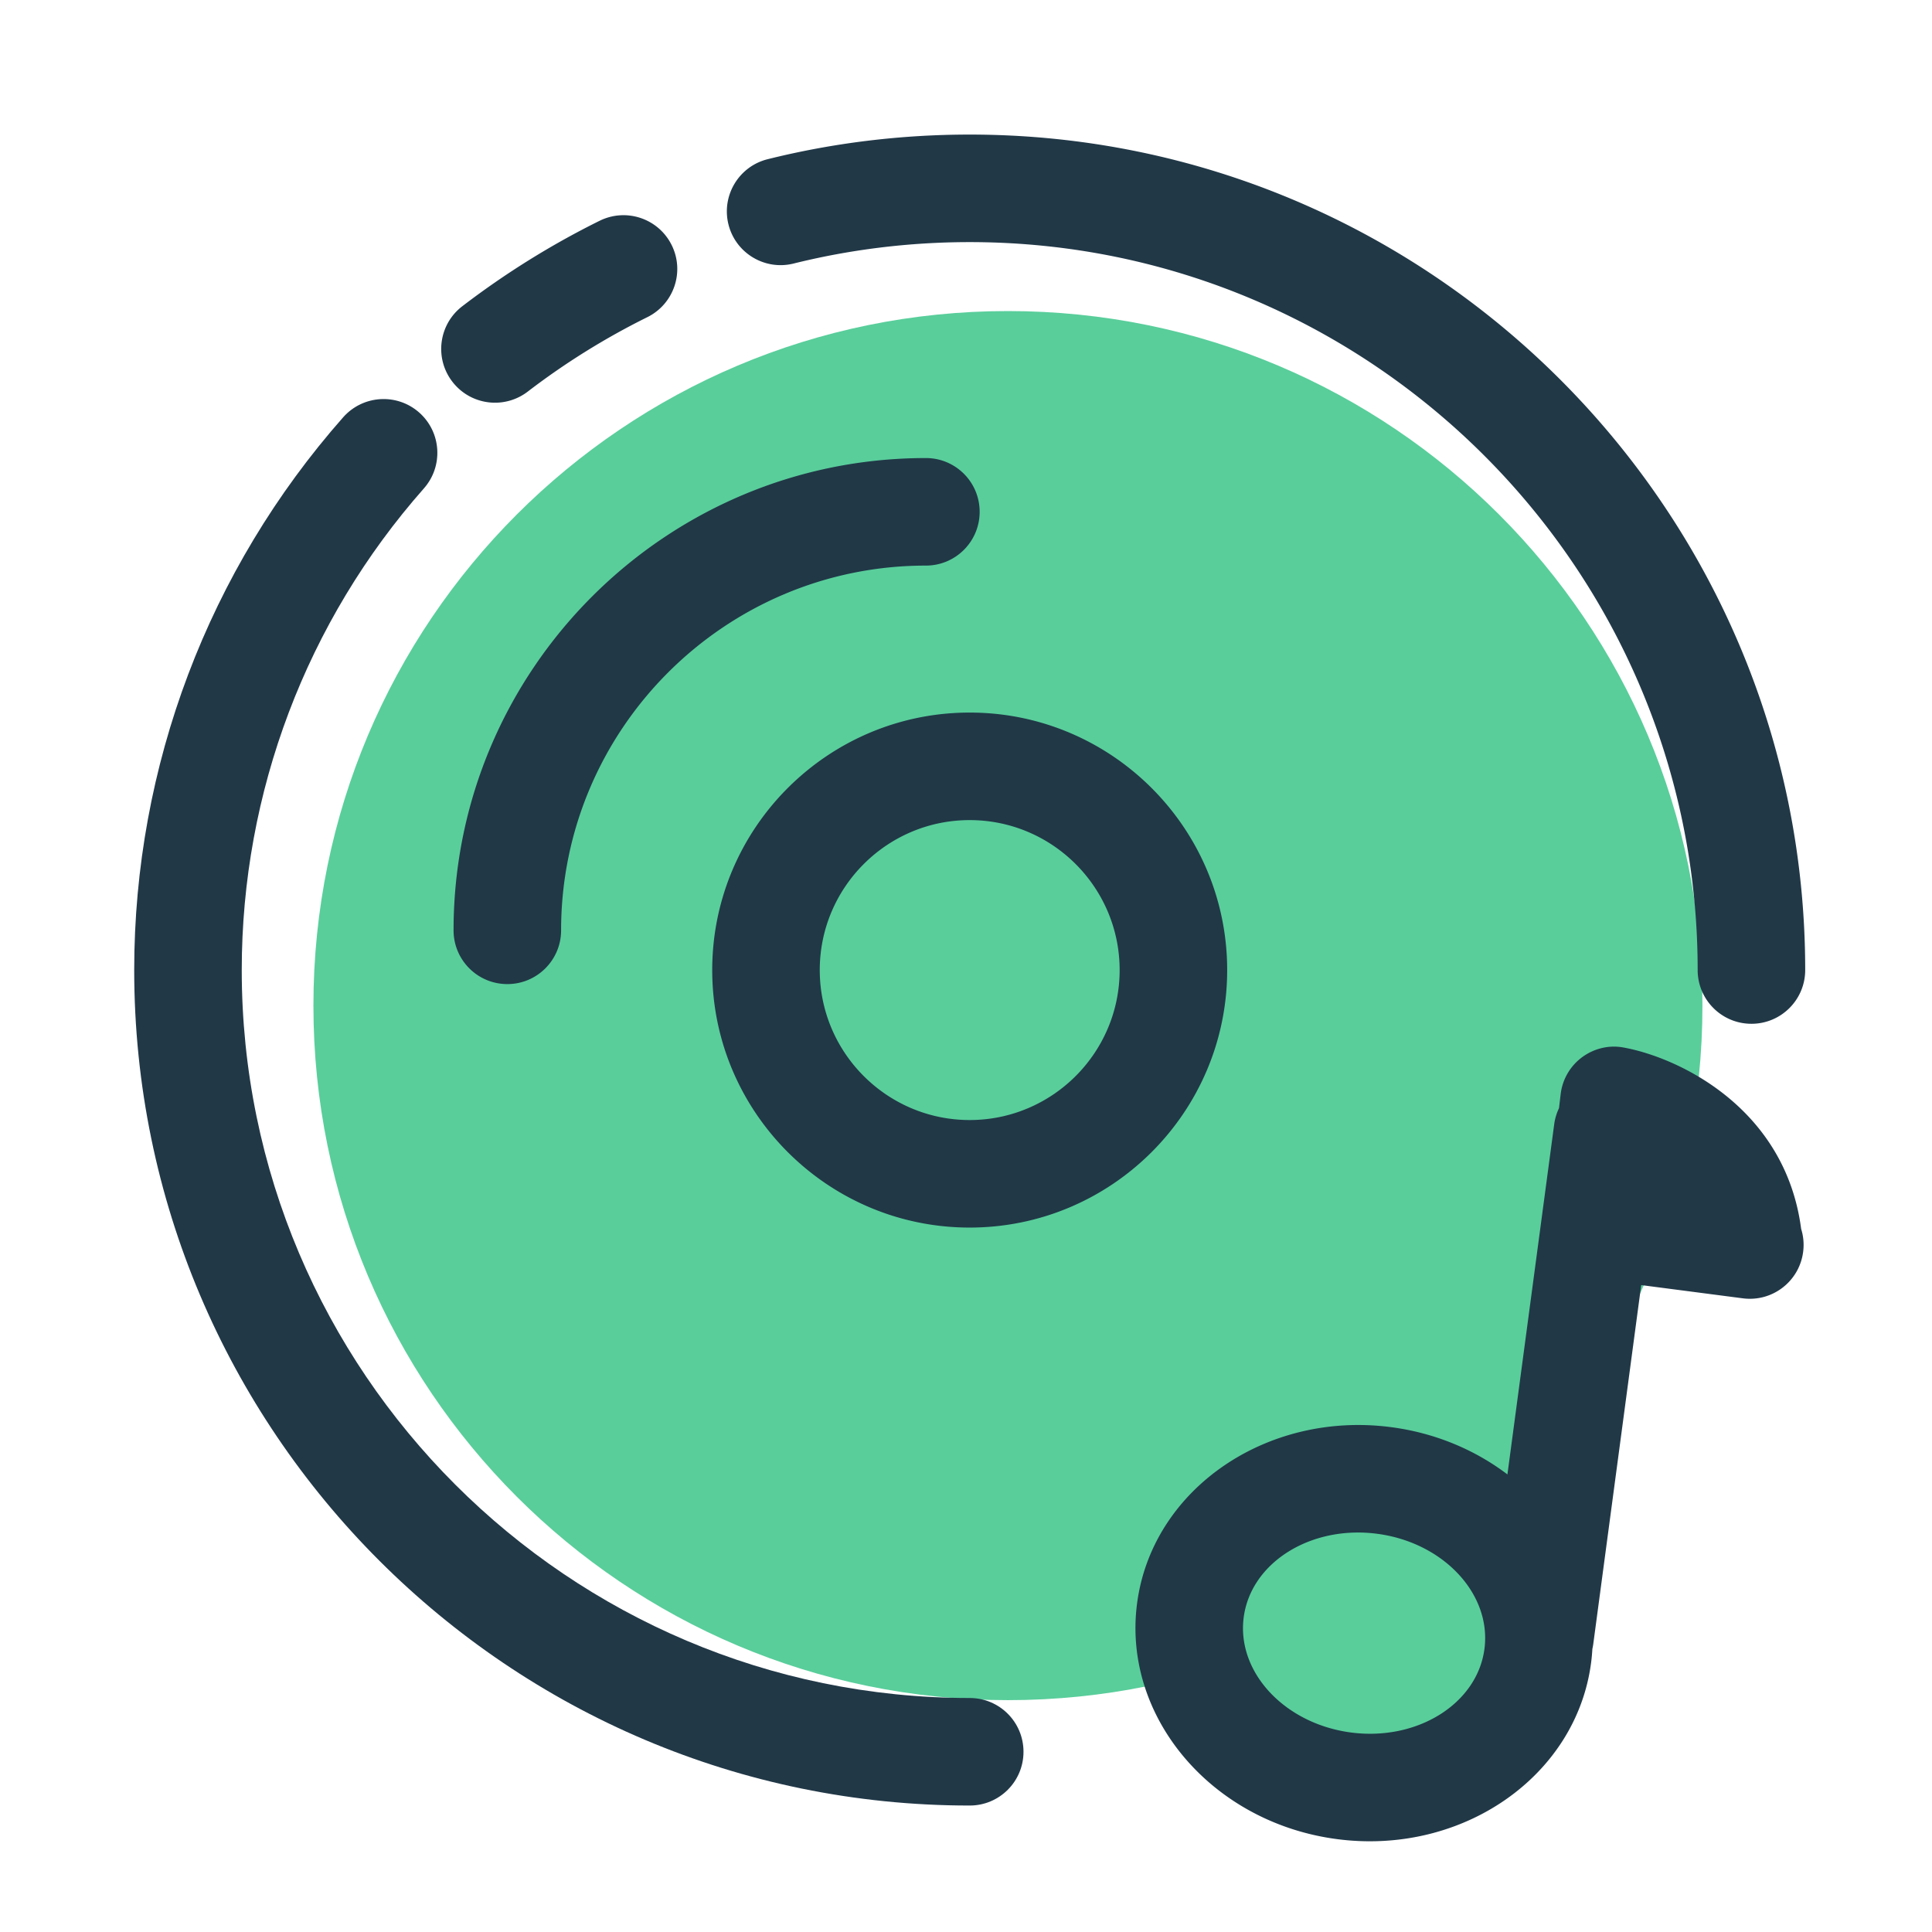 <?xml version="1.0" standalone="no"?><!DOCTYPE svg PUBLIC "-//W3C//DTD SVG 1.1//EN" "http://www.w3.org/Graphics/SVG/1.1/DTD/svg11.dtd"><svg t="1531984198267" class="icon" style="" viewBox="0 0 1024 1024" version="1.1" xmlns="http://www.w3.org/2000/svg" p-id="3805" xmlns:xlink="http://www.w3.org/1999/xlink" width="200" height="200"><defs><style type="text/css"></style></defs><path d="M902.327 532.997c0 203.304-164.814 368.118-368.118 368.118-203.305 0-368.091-164.814-368.091-368.118 0-203.333 164.786-368.133 368.091-368.133 203.304 0 368.118 164.801 368.118 368.133" fill="#59CE9B" p-id="3806"></path><path d="M815.057 877.576c-5.822 44.708-51.773 75.575-102.608 68.955-50.836-6.62-87.348-48.227-81.525-92.935 5.815-44.653 51.769-75.548 102.604-68.927 50.834 6.621 87.344 48.255 81.529 92.907" fill="#59CE9B" p-id="3807"></path><path d="M954.646 651.357c-8.321-63.895-64.6-90.786-94.074-96.14-7.693-1.479-15.69 0.454-22.026 5.13a28.477 28.477 0 0 0-11.354 19.516l-0.901 7.51a28.502 28.502 0 0 0-2.533 8.517l-24.79 185.581c-17.157-13.009-38.282-22.004-61.76-25.062-66.345-8.64-126.706 33.315-134.545 93.508-7.843 60.218 39.761 116.233 106.104 124.874 66.346 8.64 126.707-33.316 134.55-93.534 0.316-2.431 0.533-4.854 0.671-7.269 0.192-0.843 0.354-1.7 0.47-2.574l25.419-190.288 53.326 6.945 0.553 0.071c15.619 2.034 29.906-8.96 31.94-24.58 0.554-4.249 0.164-8.37-1.05-12.205zM716.129 918.271c-35.187-4.582-60.729-31.933-56.945-60.993 3.781-29.033 35.477-48.93 70.663-44.348 35.188 4.583 60.73 31.934 56.949 60.967-3.784 29.059-35.481 48.957-70.667 44.374zM268.897 521.586c-15.752 0-28.499-12.746-28.499-28.499 0-138.013 112.297-250.311 250.338-250.311 15.753 0 28.5 12.747 28.5 28.499 0 15.753-12.747 28.499-28.5 28.499-106.62 0-193.341 86.721-193.341 193.313 0.001 15.753-12.746 28.499-28.498 28.499zM513.947 650.638c-75.253 0-136.454-61.228-136.454-136.482s61.201-136.482 136.454-136.482c75.255 0 136.482 61.228 136.482 136.482s-61.227 136.482-136.482 136.482z m0-215.968c-43.805 0-79.456 35.651-79.456 79.485 0 43.834 35.651 79.485 79.456 79.485 43.835 0 79.485-35.651 79.485-79.485 0.001-43.833-35.65-79.485-79.485-79.485zM928.294 542.626c-15.753 0-28.499-12.746-28.499-28.498 0-212.739-173.08-385.805-385.848-385.805-31.644 0-63.036 3.827-93.316 11.355-15.251 3.813-30.753-5.497-34.539-20.762-3.784-15.28 5.511-30.739 20.79-34.538 34.761-8.669 70.801-13.053 107.065-13.053 244.188 0 442.845 198.643 442.845 442.803 0 15.752-12.747 28.498-28.498 28.498zM262.385 213.443c-8.572 0-17.032-3.841-22.654-11.174-9.574-12.482-7.208-30.377 5.288-39.951 22.71-17.395 47.201-32.646 72.806-45.309 14.194-6.958 31.198-1.169 38.184 12.914 6.986 14.096 1.197 31.198-12.914 38.184a384.67 384.67 0 0 0-63.398 39.464 28.467 28.467 0 0 1-17.312 5.872z" fill="#213847" p-id="3808"></path><path d="M513.976 956.972c-244.188 0-442.845-198.656-442.845-442.844 0-108.012 39.354-212.071 110.795-293.004 10.492-11.786 28.442-12.885 40.243-2.491 11.8 10.423 12.913 28.429 2.505 40.23-62.258 70.496-96.545 161.141-96.545 255.265 0 212.767 173.08 385.847 385.846 385.847 15.753 0 28.499 12.746 28.499 28.499 0.001 15.751-12.745 28.498-28.498 28.498z" fill="#213847" p-id="3809"></path></svg>